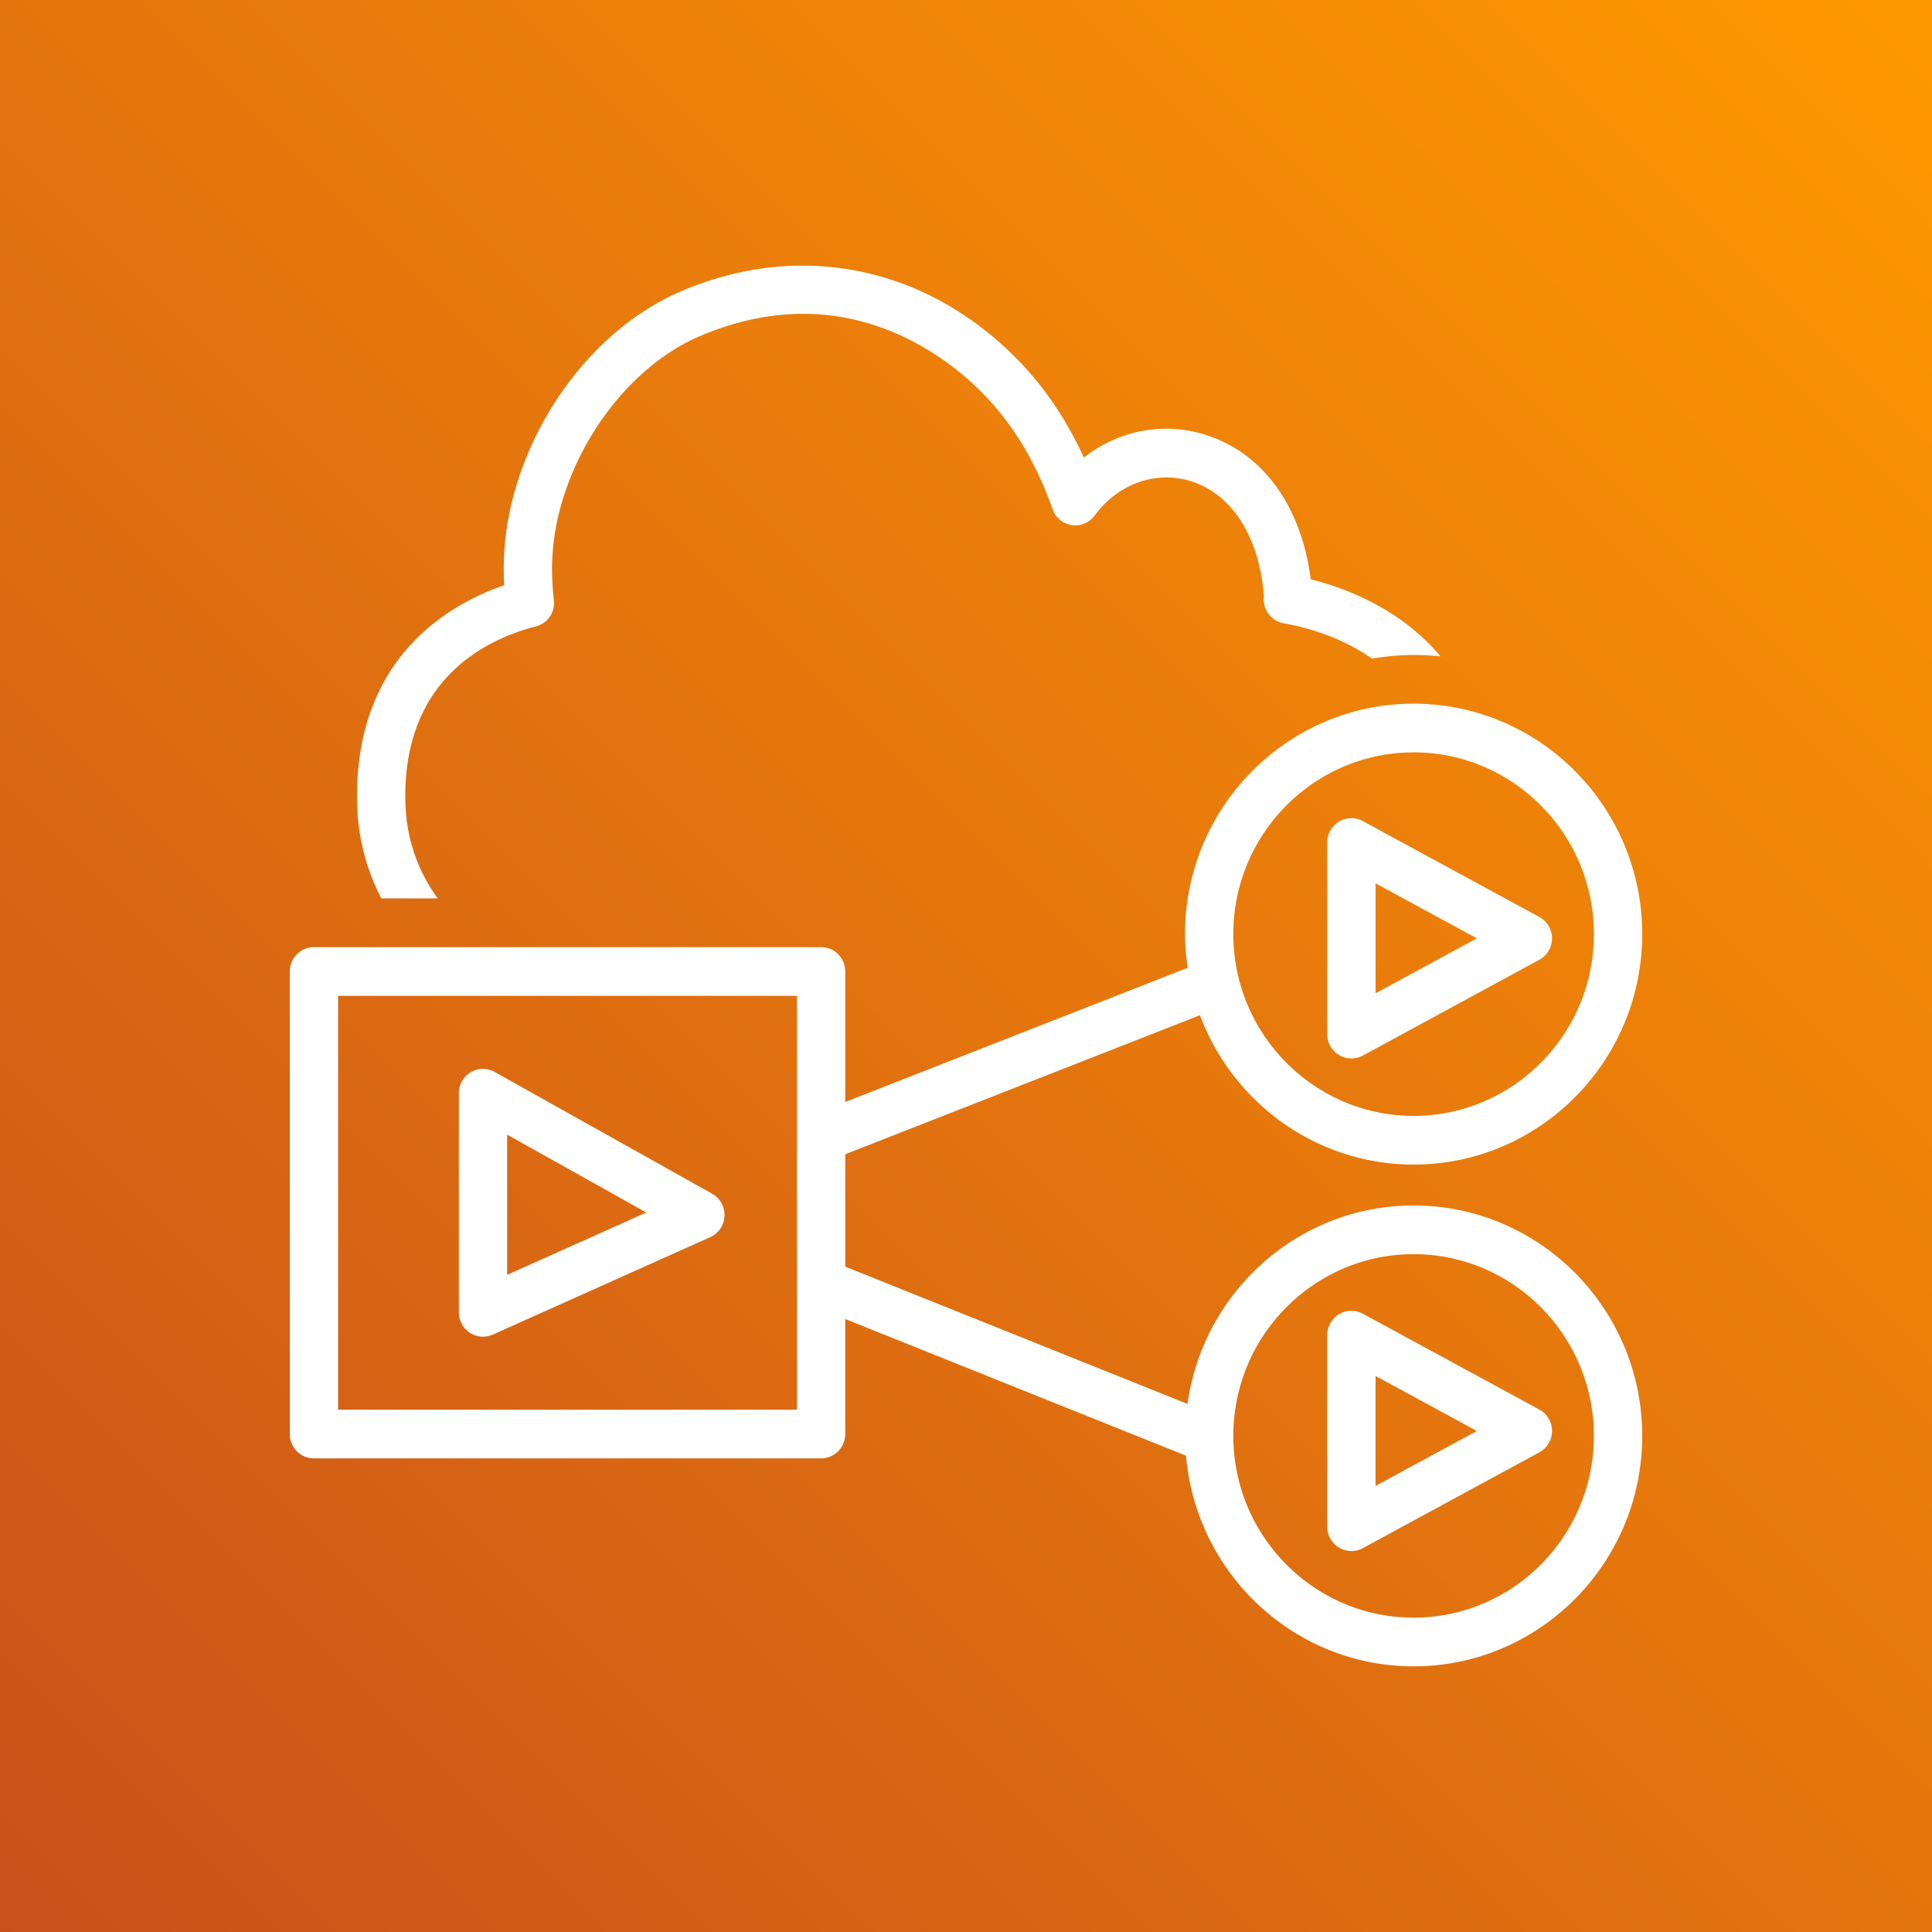 <svg xmlns="http://www.w3.org/2000/svg" width="80" height="80"><rect width="100%" height="100%" fill="#333333" stroke="none"/><defs><linearGradient id="a" x1="0%" x2="100%" y1="100%" y2="0%"><stop offset="0%" stop-color="#C8511B"/><stop offset="100%" stop-color="#F90"/></linearGradient></defs><g fill="none" fill-rule="evenodd"><path fill="url(#a)" d="M0 0h80v80H0z"/><path fill="#FFF" d="M14.797 33.529c-.01-.184-.014-.375-.014-.57 0-5.74 3.783-7.927 6.094-8.727a12.457 12.457 0 0 1-.018-.696c0-4.755 3.157-9.687 7.343-11.475 4.9-2.093 10.096-1.052 13.891 2.786 1.13 1.142 2.063 2.517 2.787 4.1 1.404-1.1 3.212-1.483 4.939-.972 2.429.715 4.063 2.94 4.456 6.013 1.397.349 3.713 1.202 5.372 3.19a11.6 11.6 0 0 0-1.112-.057c-.59 0-1.164.06-1.73.147-1.328-.933-2.804-1.312-3.646-1.458a1.007 1.007 0 0 1-.823-1.123c-.194-2.483-1.34-4.266-3.077-4.778-1.436-.422-2.98.14-3.929 1.437-.22.3-.59.452-.952.398a1.002 1.002 0 0 1-.795-.661c-.676-1.927-1.653-3.546-2.906-4.813-1.537-1.553-5.749-4.89-11.695-2.352-3.434 1.466-6.123 5.69-6.123 9.618 0 .431.024.862.074 1.283a1.008 1.008 0 0 1-.789 1.132c-2.025.533-5.361 2.15-5.361 7.007 0 .16.004.317.012.47a6.935 6.935 0 0 0 1.331 3.774h-2.337a8.95 8.95 0 0 1-.992-3.673ZM56.958 61.53v-4.556l4.197 2.279-4.197 2.277Zm-.526-7.131a.994.994 0 0 0-.987.022c-.302.181-.487.51-.487.866v7.932a1.008 1.008 0 0 0 1 1.008.99.99 0 0 0 .474-.121l7.306-3.966a1.01 1.01 0 0 0 0-1.775l-7.306-3.966Zm2.103 12.585c-4.116 0-7.466-3.376-7.466-7.526s3.35-7.526 7.466-7.526S66 55.308 66 59.458s-3.349 7.526-7.465 7.526ZM14 58.373h19V41.235H14v17.138Zm44.535-27.22c4.116 0 7.465 3.377 7.465 7.526 0 4.15-3.349 7.527-7.465 7.527s-7.466-3.376-7.466-7.527c0-4.15 3.35-7.525 7.466-7.525Zm0 18.763c-4.772 0-8.72 3.582-9.363 8.217L35 52.449v-4.654l14.687-5.756c1.352 3.607 4.803 6.183 8.848 6.183 5.219 0 9.465-4.28 9.465-9.543 0-5.261-4.246-9.541-9.465-9.541-5.219 0-9.466 4.28-9.466 9.541 0 .476.046.939.113 1.395L35 45.631v-5.404c0-.557-.447-1.008-1-1.008H13c-.553 0-1 .451-1 1.008V59.38c0 .556.447 1.008 1 1.008h21c.553 0 1-.452 1-1.008v-4.763l14.11 5.66c.416 4.88 4.48 8.722 9.425 8.722C63.754 69 68 64.72 68 59.458s-4.246-9.542-9.465-9.542Zm-1.577-13.34 4.197 2.279-4.197 2.278v-4.557Zm-1.513 7.11a.995.995 0 0 0 .987.023l7.306-3.966a1.01 1.01 0 0 0 0-1.775L56.432 34a.994.994 0 0 0-.987.022 1.01 1.01 0 0 0-.487.866v7.932c0 .354.185.684.487.866ZM21 46.982l5.762 3.226L21 52.789V46.98Zm-1.545 8.204a.997.997 0 0 0 .951.077l9-4.033c.347-.155.577-.495.593-.877a1.007 1.007 0 0 0-.514-.925l-9-5.04a.993.993 0 0 0-.992.011 1.012 1.012 0 0 0-.493.87v9.072c0 .34.171.66.455.845Z"/></g></svg>